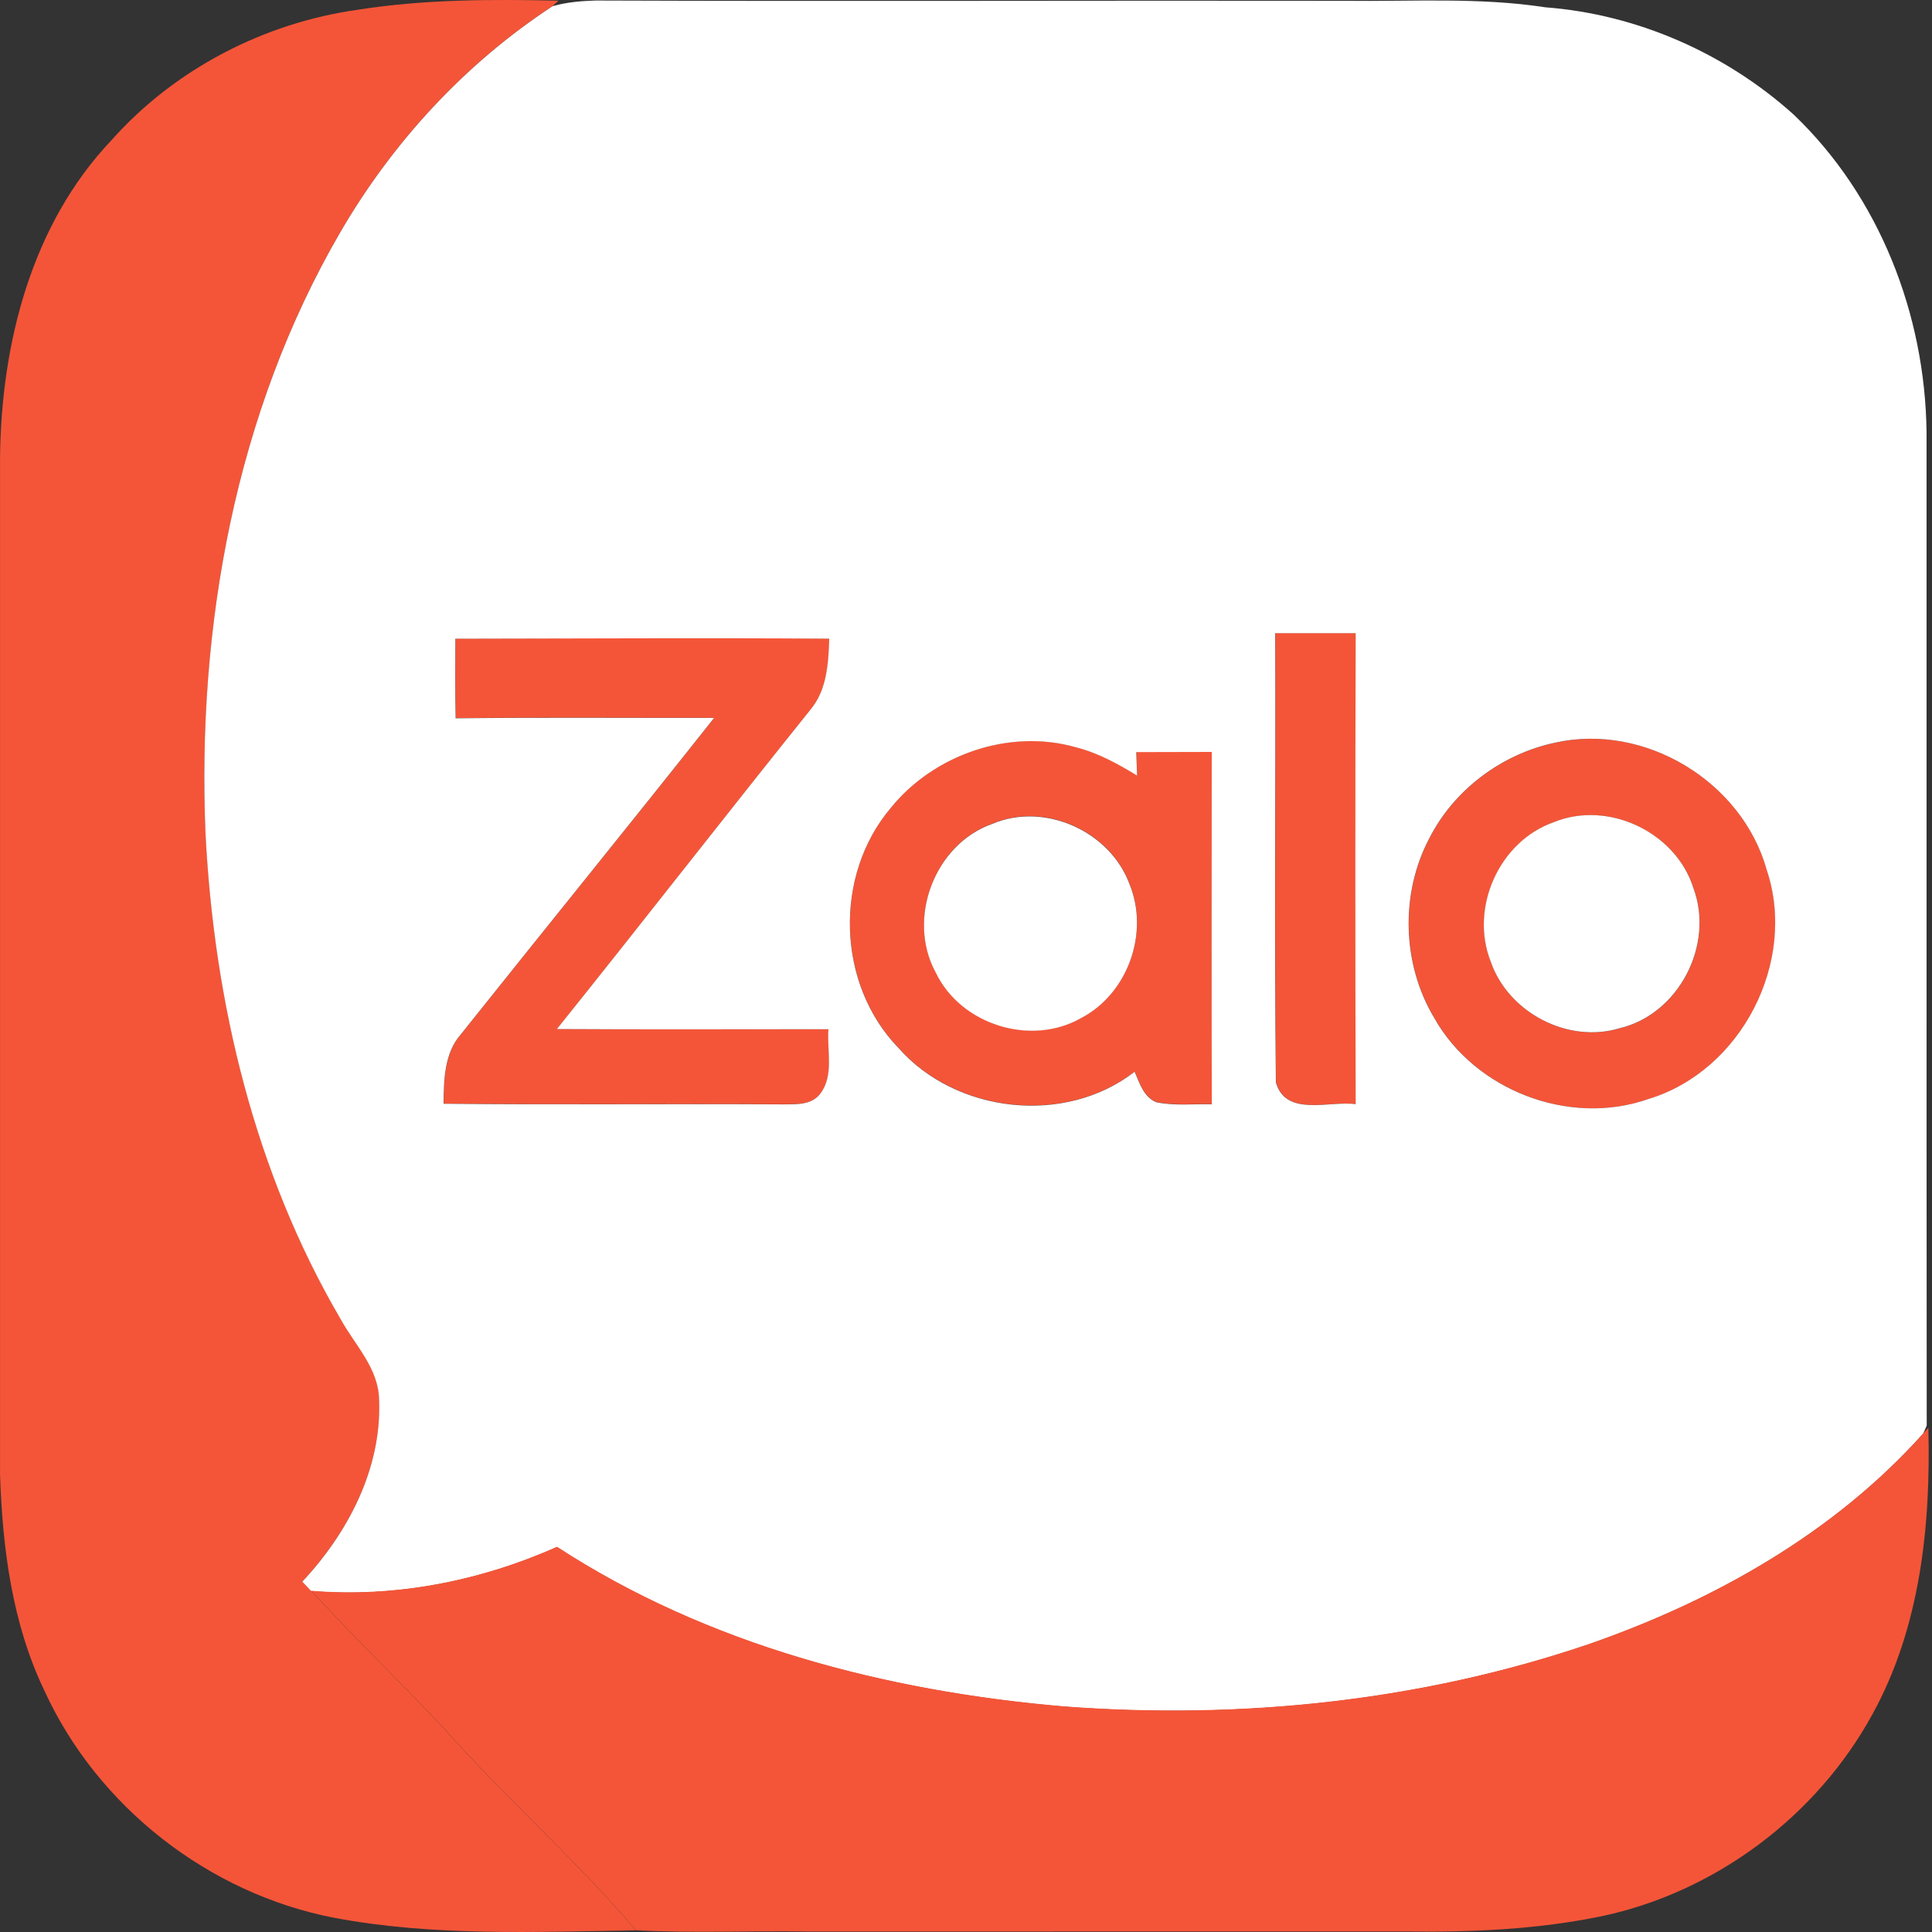 <svg width="45" height="45" viewBox="0 0 45 45" fill="none" xmlns="http://www.w3.org/2000/svg">
<rect x="0" y="0" width="45" height="45" fill="#333333" stroke="none"/>
<path d="M8.342 0.226C9.883 -0.017 11.45 -0.019 13.007 0.016L12.873 0.14C10.836 1.474 9.147 3.306 7.926 5.408C5.479 9.618 4.587 14.595 4.789 19.42C4.99 23.348 5.933 27.299 7.932 30.713C8.267 31.325 8.824 31.864 8.833 32.606C8.895 34.198 8.108 35.698 7.043 36.836C7.113 36.909 7.181 36.982 7.251 37.054C8.248 38.143 9.312 39.166 10.324 40.239C11.763 41.866 13.403 43.306 14.813 44.962C12.467 44.997 10.094 45.106 7.777 44.668C4.859 44.102 2.269 42.08 1.033 39.376C0.283 37.814 0.059 36.066 0.001 34.354C-0 26.448 -0 18.543 0.001 10.638C0.033 7.995 0.733 5.231 2.592 3.271C4.065 1.611 6.15 0.531 8.342 0.226Z" fill="#F45538"/>
<path d="M29.706 14.746C30.331 14.746 30.955 14.746 31.58 14.746C31.57 18.402 31.57 22.06 31.58 25.717C30.969 25.631 29.952 26.022 29.722 25.209C29.684 21.723 29.719 18.234 29.706 14.746Z" fill="#F45538"/>
<path d="M10.611 14.874C13.515 14.871 16.416 14.852 19.319 14.873C19.299 15.441 19.267 16.061 18.885 16.521C16.901 18.992 14.958 21.494 12.975 23.965C15.084 23.978 17.192 23.969 19.3 23.969C19.261 24.462 19.434 25.037 19.114 25.465C18.913 25.741 18.549 25.717 18.248 25.72C15.61 25.705 12.972 25.733 10.336 25.705C10.343 25.148 10.349 24.531 10.739 24.087C12.7 21.627 14.685 19.184 16.637 16.718C14.631 16.72 12.623 16.704 10.617 16.726C10.604 16.109 10.608 15.491 10.611 14.874Z" fill="#F45538"/>
<path d="M36.225 17.299C38.314 16.831 40.581 18.203 41.153 20.261C41.87 22.401 40.561 24.946 38.397 25.598C36.56 26.245 34.36 25.4 33.407 23.706C32.659 22.455 32.614 20.817 33.293 19.529C33.869 18.393 34.982 17.562 36.225 17.299ZM36.19 19.152C34.916 19.602 34.229 21.153 34.726 22.405C35.138 23.59 36.525 24.314 37.729 23.951C39.104 23.622 39.935 22.011 39.448 20.692C39.04 19.385 37.462 18.631 36.19 19.152Z" fill="#F45538"/>
<path d="M20.745 18.817C21.75 17.572 23.511 16.958 25.062 17.402C25.574 17.531 26.038 17.787 26.486 18.059C26.482 17.922 26.472 17.651 26.468 17.514C27.054 17.511 27.639 17.512 28.225 17.509C28.222 20.245 28.219 22.98 28.227 25.717C27.796 25.705 27.358 25.756 26.935 25.669C26.638 25.548 26.546 25.224 26.428 24.959C24.81 26.216 22.268 25.931 20.924 24.4C19.491 22.918 19.417 20.392 20.745 18.817ZM23.114 19.184C21.767 19.658 21.113 21.394 21.796 22.645C22.378 23.865 24.016 24.377 25.187 23.705C26.274 23.134 26.776 21.719 26.309 20.587C25.857 19.356 24.33 18.666 23.114 19.184Z" fill="#F45538"/>
<path d="M12.871 0.144C13.197 0.051 13.537 0.022 13.875 0.012C19.693 0.034 25.512 0.009 31.33 0.019C32.886 0.038 34.45 -0.067 35.993 0.17C38.131 0.333 40.188 1.238 41.778 2.669C43.775 4.576 44.84 7.323 44.873 10.063C44.875 17.776 44.87 25.494 44.877 33.204C44.857 33.249 44.818 33.342 44.797 33.389C42.724 35.708 39.936 37.278 37.022 38.294C33.095 39.632 28.889 40.063 24.761 39.749C20.633 39.394 16.473 38.316 12.973 36.034C11.183 36.83 9.209 37.22 7.249 37.059C7.179 36.986 7.111 36.913 7.041 36.84C8.106 35.702 8.893 34.202 8.83 32.611C8.822 31.869 8.264 31.329 7.93 30.718C5.931 27.303 4.988 23.352 4.787 19.424C4.585 14.599 5.477 9.622 7.924 5.413C9.145 3.31 10.834 1.478 12.871 0.144ZM29.702 14.748C29.715 18.235 29.68 21.724 29.718 25.21C29.948 26.024 30.965 25.633 31.576 25.718C31.566 22.062 31.566 18.404 31.576 14.748C30.95 14.748 30.326 14.748 29.702 14.748ZM10.607 14.877C10.604 15.494 10.6 16.113 10.613 16.73C12.619 16.708 14.627 16.724 16.633 16.721C14.681 19.187 12.696 21.63 10.735 24.09C10.345 24.534 10.339 25.151 10.332 25.708C12.968 25.736 15.606 25.708 18.244 25.723C18.545 25.72 18.909 25.744 19.11 25.468C19.43 25.04 19.257 24.466 19.296 23.972C17.188 23.972 15.079 23.981 12.971 23.968C14.954 21.497 16.897 18.995 18.881 16.524C19.263 16.064 19.295 15.445 19.315 14.876C16.412 14.855 13.511 14.874 10.607 14.877ZM36.222 17.298C34.979 17.562 33.866 18.392 33.29 19.529C32.611 20.817 32.656 22.455 33.404 23.706C34.356 25.4 36.556 26.245 38.394 25.598C40.558 24.946 41.867 22.401 41.15 20.261C40.578 18.203 38.311 16.831 36.222 17.298ZM20.744 18.822C19.415 20.396 19.489 22.922 20.923 24.404C22.267 25.935 24.809 26.22 26.427 24.963C26.545 25.228 26.636 25.552 26.933 25.673C27.357 25.761 27.795 25.71 28.225 25.721C28.218 22.984 28.221 20.249 28.224 17.514C27.637 17.517 27.052 17.515 26.466 17.518C26.471 17.655 26.481 17.927 26.485 18.064C26.037 17.792 25.573 17.535 25.061 17.406C23.51 16.962 21.749 17.576 20.744 18.822Z" fill="white"/>
<path d="M23.113 19.189C24.329 18.672 25.855 19.361 26.308 20.592C26.775 21.724 26.273 23.14 25.186 23.71C24.015 24.382 22.376 23.87 21.794 22.651C21.112 21.4 21.765 19.664 23.113 19.189Z" fill="white"/>
<path d="M36.188 19.151C37.459 18.63 39.038 19.384 39.445 20.69C39.933 22.01 39.102 23.62 37.727 23.949C36.522 24.313 35.136 23.588 34.724 22.404C34.226 21.151 34.913 19.6 36.188 19.151Z" fill="white"/>
<path d="M44.8 33.383L44.915 33.258C44.974 35.532 44.728 37.905 43.612 39.929C42.315 42.303 39.96 44.067 37.312 44.631C35.827 44.938 34.303 45.007 32.79 44.988C28.136 44.989 23.481 44.988 18.827 44.989C17.488 44.968 16.147 45.03 14.812 44.96C13.403 43.304 11.763 41.864 10.324 40.237C9.311 39.164 8.248 38.141 7.251 37.052C9.211 37.214 11.185 36.824 12.975 36.028C16.476 38.309 20.635 39.388 24.763 39.743C28.891 40.057 33.097 39.626 37.024 38.288C39.939 37.272 42.726 35.702 44.8 33.383Z" fill="#F45538"/>
</svg>
